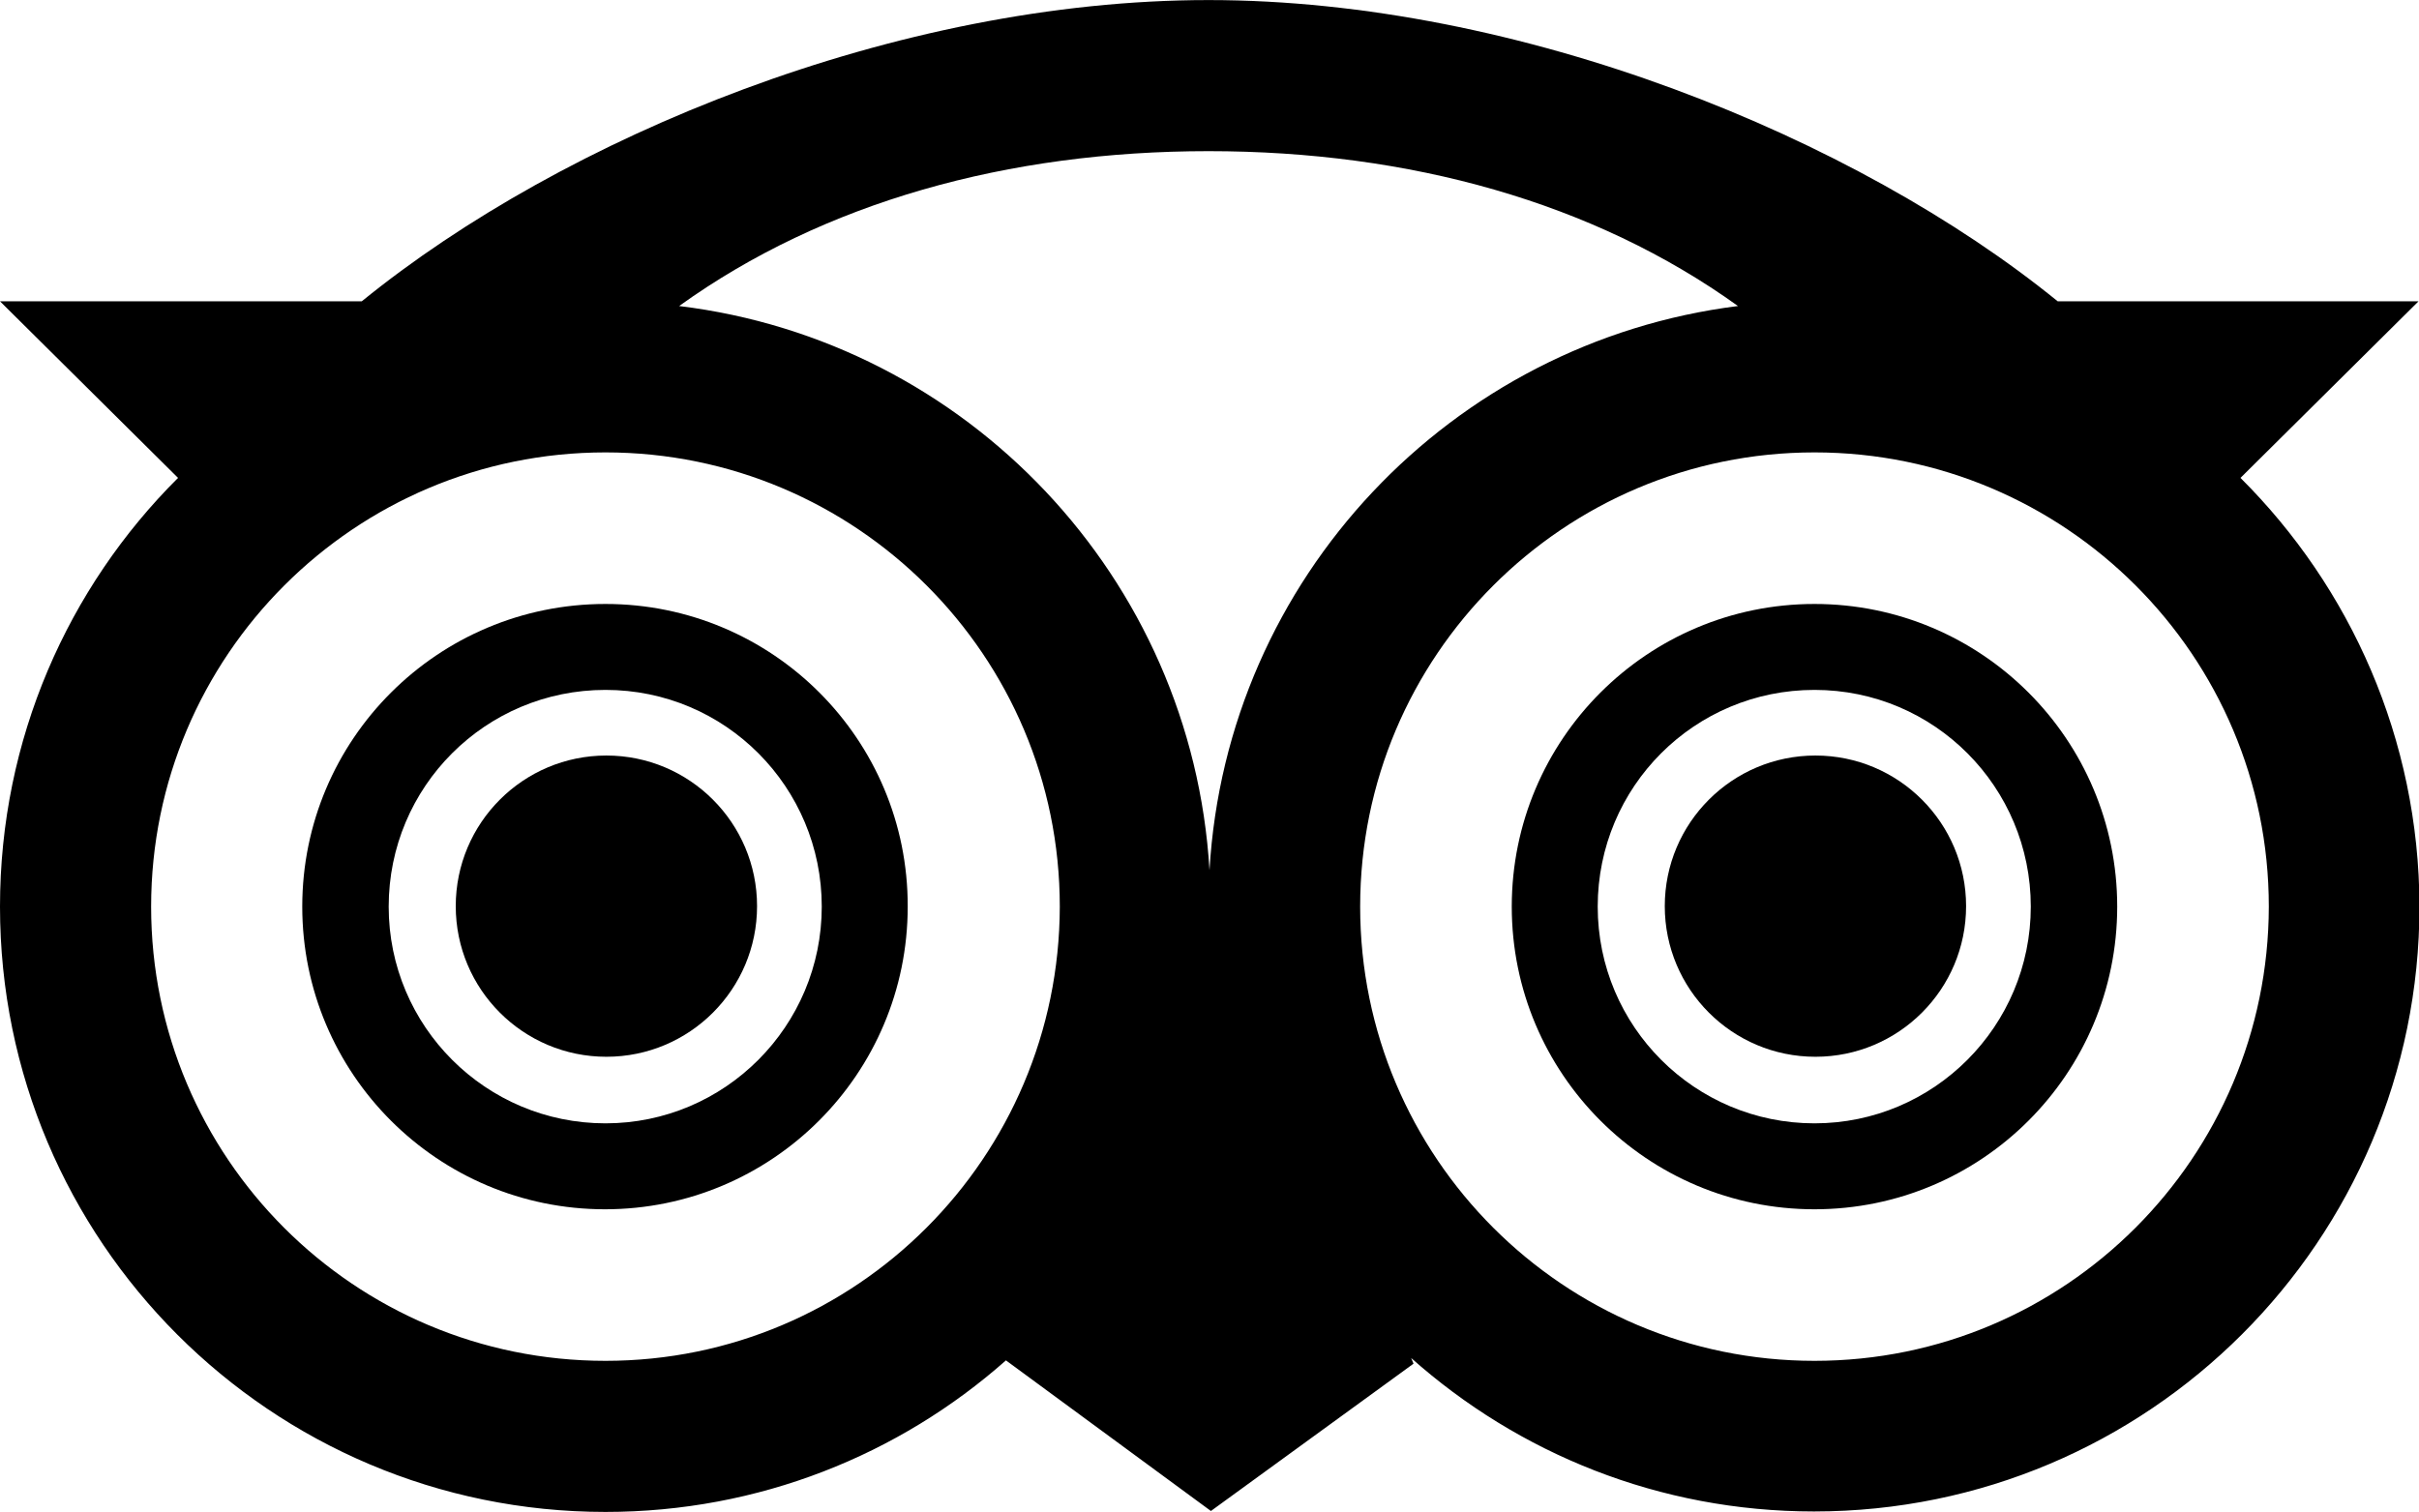 <svg width="2500" height="1563" viewBox="0 0 2500 1563" fill="none" xmlns="http://www.w3.org/2000/svg">
<g clip-path="url(#clip0_402_2)">
<path d="M625.732 624.335C452.46 624.335 312.378 764.417 312.378 937.201C312.378 1109.98 452.46 1250.07 625.244 1250.07C798.028 1250.07 938.11 1109.98 938.11 937.201C938.598 764.417 798.516 624.335 625.732 624.335V624.335ZM625.732 1161.23C502.245 1161.23 401.699 1061.18 401.699 937.201C401.699 813.226 501.757 713.167 625.732 713.167C749.707 713.167 849.278 813.714 849.278 937.201C849.278 1060.69 749.219 1161.23 625.732 1161.23Z" fill="black"/>
<path d="M626.708 1092.41C712.699 1092.41 782.409 1022.7 782.409 936.713C782.409 850.722 712.699 781.012 626.708 781.012C540.717 781.012 471.007 850.722 471.007 936.713C471.007 1022.7 540.717 1092.41 626.708 1092.41Z" fill="black"/>
<path d="M1875.24 624.335C1702.46 624.335 1562.38 764.417 1562.38 937.201C1562.38 1109.98 1702.46 1250.07 1875.24 1250.07C2048.03 1250.07 2188.11 1109.98 2188.11 937.201C2188.11 764.417 2048.03 624.335 1875.24 624.335V624.335ZM1875.24 1161.23C1751.76 1161.23 1651.21 1061.18 1651.21 937.201C1651.21 813.226 1751.27 713.167 1875.24 713.167C1999.22 713.167 2098.79 813.714 2098.79 937.201C2098.79 1060.69 1998.73 1161.23 1875.24 1161.23Z" fill="black"/>
<path d="M1876.22 1092.41C1962.21 1092.41 2031.92 1022.7 2031.92 936.713C2031.92 850.722 1962.21 781.012 1876.22 781.012C1790.23 781.012 1720.52 850.722 1720.52 936.713C1720.52 1022.7 1790.23 1092.41 1876.22 1092.41Z" fill="black"/>
<path d="M2315.5 494.015L2499.51 311.469H2126.61C1917.71 141.613 1570.68 0.067 1249.02 0.067C926.884 0.067 582.78 141.613 373.877 311.469H-5.34058e-05L184.01 494.015C70.285 607.252 -5.34058e-05 763.929 -5.34058e-05 937.201C-5.34058e-05 1282.77 280.164 1562.93 625.732 1562.93C784.362 1562.93 929.325 1503.87 1039.63 1406.26L1251.46 1561.96L1460.86 1409.67L1458.41 1403.82C1569.21 1502.41 1714.66 1562.45 1874.76 1562.45C2220.32 1562.45 2500.49 1282.28 2500.49 936.713C2500 763.929 2429.23 607.252 2315.5 494.015ZM1796.17 316.35C1499.9 353.445 1267.57 597.49 1250 899.618C1231.94 597.002 999.121 352.468 701.874 316.35C851.23 208.97 1041.59 156.256 1249.02 156.256C1456.46 156.256 1646.82 208.97 1796.17 316.35ZM625.732 1406.74C366.068 1406.74 156.189 1196.38 156.189 937.201C156.189 678.025 366.556 467.658 625.732 467.658C884.908 467.658 1095.28 678.025 1095.28 937.201C1094.79 1196.38 884.908 1406.74 625.732 1406.74ZM1875.24 1406.74C1616.07 1406.74 1405.7 1196.38 1405.7 937.201C1405.7 678.025 1616.07 467.658 1875.24 467.658C2134.42 467.658 2344.79 678.025 2344.79 937.201C2344.3 1196.38 2134.42 1406.74 1875.24 1406.74Z" fill="black"/>
</g>
<defs>
<clipPath id="clip0_402_2">
<rect width="2500" height="1563" fill="white"/>
</clipPath>
</defs>
</svg>
